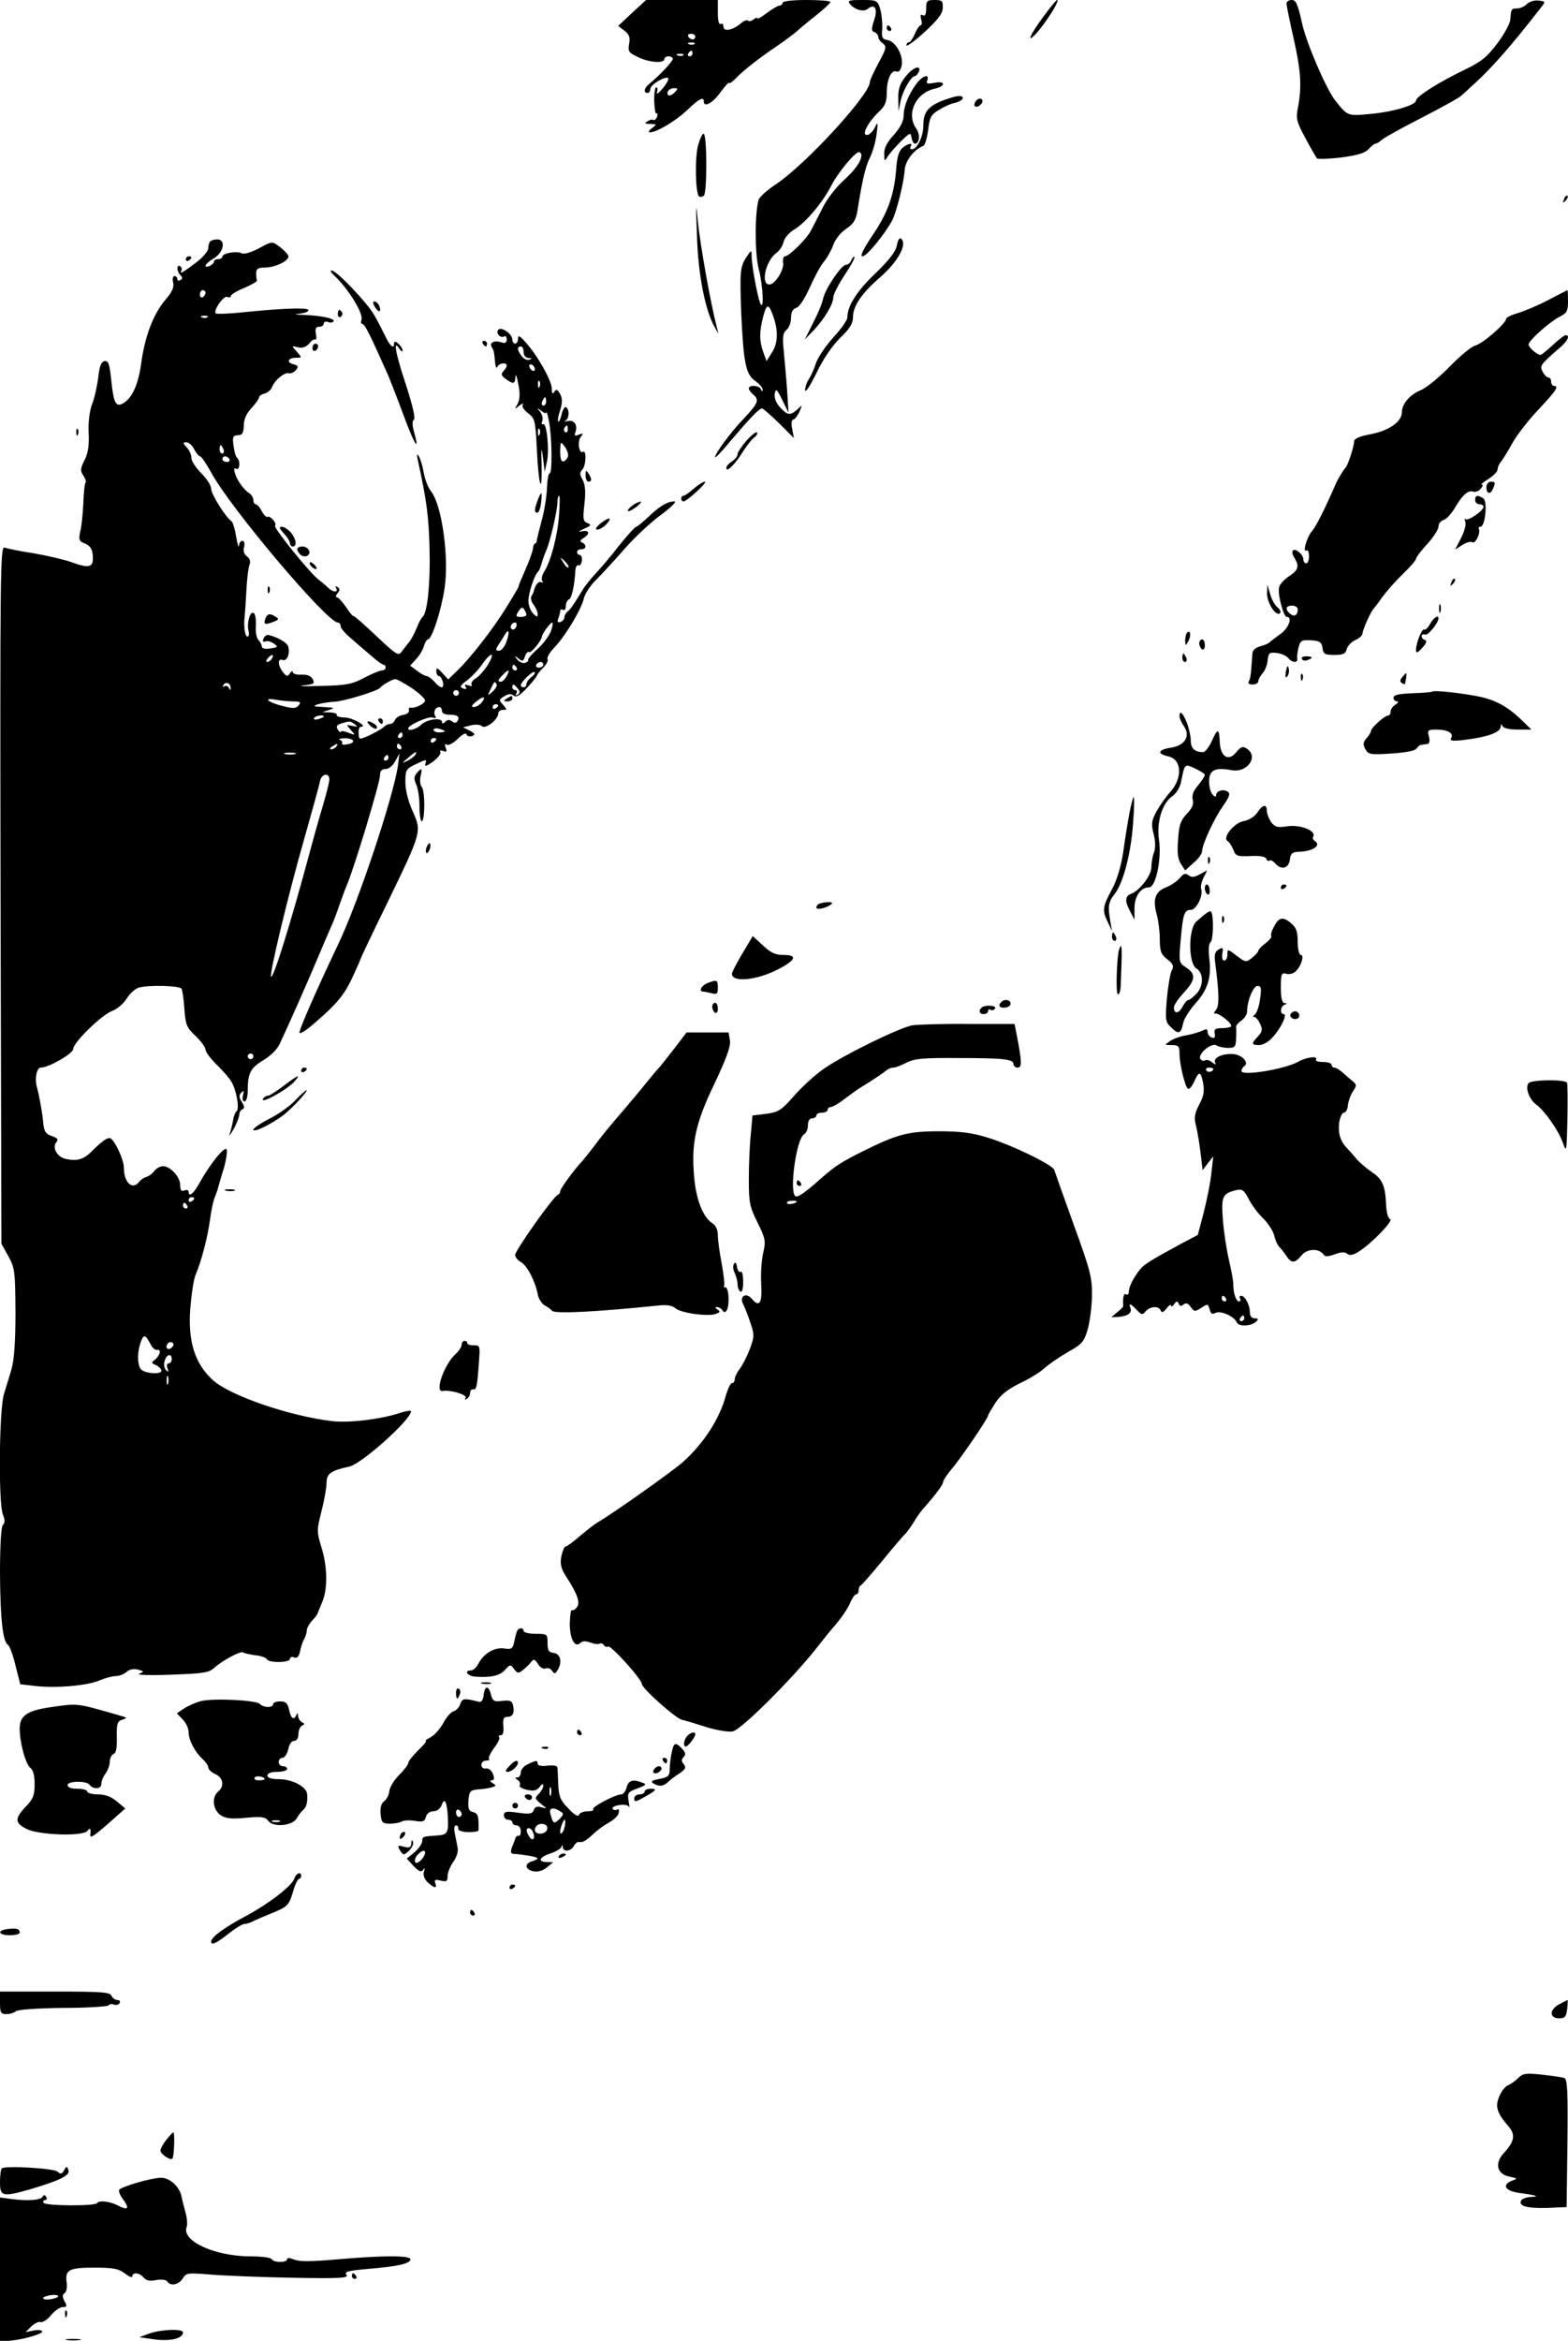 <?xml version="1.0" standalone="no"?>
<!DOCTYPE svg PUBLIC "-//W3C//DTD SVG 20010904//EN"
 "http://www.w3.org/TR/2001/REC-SVG-20010904/DTD/svg10.dtd">
<svg version="1.0" xmlns="http://www.w3.org/2000/svg"
 width="557pt" height="831pt" viewBox="0 0 557 831"
 preserveAspectRatio="xMidYMid meet">

<g transform="translate(0,831) scale(0.1,-0.1)"
fill="#000000" stroke="none">
<path d="M2245 8264 l-49 -46 22 -17 c17 -13 21 -23 17 -46 -5 -27 -2 -32 30
-47 39 -20 95 -24 95 -8 0 6 7 10 15 10 8 0 15 -4 15 -9 0 -9 -48 -60 -84 -89
-18 -14 -21 -32 -6 -32 6 0 10 6 10 14 0 16 57 49 64 38 2 -4 -7 -21 -21 -37
-14 -17 -23 -22 -19 -12 3 9 2 17 -3 17 -4 0 -8 -22 -7 -49 1 -27 4 -47 8 -44
4 2 5 -3 2 -11 -3 -9 -9 -14 -13 -12 -4 3 -13 1 -21 -5 -12 -7 -9 -9 10 -9 24
-1 24 -1 6 -15 -11 -8 -14 -15 -8 -15 25 0 95 42 135 81 41 39 57 47 57 29 0
-23 31 -7 59 32 17 23 31 38 31 34 0 -5 10 2 23 15 27 29 84 73 152 119 28 19
58 42 68 51 11 10 41 35 68 56 26 21 48 41 49 46 0 4 -38 7 -85 7 -50 0 -85
-4 -85 -10 0 -5 -5 -10 -11 -10 -6 0 -26 -12 -45 -26 -19 -15 -34 -23 -34 -19
0 4 -6 2 -13 -4 -8 -6 -17 -8 -20 -4 -4 3 -15 -1 -24 -9 -29 -25 -63 -32 -63
-13 0 9 -4 13 -10 10 -6 -4 -10 12 -10 39 l0 46 -127 0 -128 0 -50 -46z m225
-84 c0 -5 -4 -10 -9 -10 -6 0 -13 5 -16 10 -3 6 1 10 9 10 9 0 16 -4 16 -10z
m-3 -26 c-3 -3 -12 -4 -19 -1 -8 3 -5 6 6 6 11 1 17 -2 13 -5z m-7 -34 c0 -5
-5 -10 -11 -10 -5 0 -7 5 -4 10 3 6 8 10 11 10 2 0 4 -4 4 -10z m-33 -6 c-3
-3 -12 -4 -19 -1 -8 3 -5 6 6 6 11 1 17 -2 13 -5z m-31 -133 c-9 -8 -18 -12
-22 -9 -9 10 3 25 21 25 14 0 14 -2 1 -16z"/>
<path d="M3020 8295 c17 -20 49 -29 63 -16 25 20 36 -1 22 -41 -10 -31 -10
-38 1 -42 8 -3 14 -11 14 -17 0 -7 7 -17 16 -23 14 -11 13 -18 -15 -69 -17
-32 -31 -62 -31 -68 0 -45 -229 -294 -335 -364 -30 -20 -57 -44 -60 -54 -14
-45 -14 -191 0 -245 16 -61 20 -157 5 -121 -10 26 -30 134 -30 166 0 23 -1 23
-20 -6 -21 -33 -22 -52 -17 -195 8 -176 16 -218 48 -241 16 -11 29 -26 28 -32
0 -9 -2 -8 -6 1 -5 14 -43 17 -43 3 0 -5 7 -14 15 -21 23 -19 19 -31 -32 -85
-49 -51 -102 -124 -103 -138 0 -5 26 22 57 60 70 82 100 113 110 113 4 0 31
-24 60 -52 l53 -53 -6 33 c-4 18 -2 32 3 32 5 0 15 12 22 27 12 27 12 27 -6
10 -26 -23 -35 -22 -62 7 -14 15 -21 33 -19 48 4 20 7 18 27 -22 l22 -45 -5
80 c-3 44 -9 107 -12 140 -5 49 -3 63 10 74 9 7 16 27 16 43 0 20 6 31 18 35
11 2 30 32 48 71 16 36 38 78 50 92 12 14 27 41 34 60 7 21 27 45 46 58 25 16
34 31 39 59 18 113 29 161 45 193 10 20 21 58 24 85 5 36 4 44 -3 29 -10 -24
-29 -39 -37 -31 -9 8 16 50 47 79 23 21 29 36 29 68 0 48 16 84 35 76 8 -3 15
5 18 22 7 35 -22 86 -51 90 -18 3 -21 9 -18 40 1 20 -2 51 -7 69 -10 32 -12
33 -65 33 -47 0 -53 -2 -42 -15z m40 -537 c-1 -22 -24 -53 -67 -92 -23 -21
-55 -62 -70 -92 -15 -30 -34 -67 -42 -82 -15 -30 -78 -92 -93 -92 -5 0 -8 -11
-6 -24 3 -25 -29 -76 -49 -76 -32 0 -13 85 25 112 10 7 22 24 25 38 3 14 19
33 35 43 42 24 104 97 136 160 22 43 83 117 97 117 5 0 9 -6 9 -12z m-311
-577 c16 -49 14 -92 -8 -124 l-18 -29 -12 33 c-14 40 -14 69 0 125 13 49 20
48 38 -5z"/>
<path d="M3290 8279 c0 -20 -4 -28 -12 -23 -8 5 -9 0 -6 -14 4 -12 3 -22 -2
-22 -4 0 -13 -13 -20 -30 -7 -16 -16 -30 -21 -30 -5 0 -9 -5 -9 -11 0 -6 29
15 64 47 48 44 65 66 65 87 1 24 -3 27 -29 27 -27 0 -30 -3 -30 -31z"/>
<path d="M3705 8249 c-45 -61 -60 -95 -27 -61 34 36 89 122 77 122 -3 0 -25
-27 -50 -61z"/>
<path d="M4570 8298 c0 -7 11 -62 25 -123 26 -115 30 -171 16 -245 -8 -40 -6
-51 26 -110 19 -36 38 -68 41 -72 4 -4 43 -2 87 3 58 8 85 16 97 30 9 10 20
19 24 19 4 0 15 6 23 14 9 8 73 43 143 79 70 36 134 71 141 79 8 7 29 27 48
44 62 57 132 137 232 266 18 23 18 23 -8 26 -14 2 -32 -4 -41 -12 -8 -9 -24
-16 -35 -16 -20 0 -21 -1 -24 -40 -1 -14 -22 -52 -46 -84 -36 -48 -57 -65
-113 -92 -94 -45 -176 -97 -176 -111 0 -16 -83 -41 -167 -48 -75 -7 -76 -7
-119 47 -33 42 -104 206 -119 277 -15 66 -21 81 -36 81 -11 0 -19 -6 -19 -12z"/>
<path d="M3150 8210 c0 -5 5 -10 11 -10 5 0 7 5 4 10 -3 6 -8 10 -11 10 -2 0
-4 -4 -4 -10z"/>
<path d="M3216 8037 c-20 -25 -26 -45 -25 -78 l1 -44 7 35 c7 37 38 90 51 90
4 0 10 7 14 15 10 28 -23 15 -48 -18z"/>
<path d="M3255 8012 c-28 -38 -45 -80 -45 -113 0 -19 -12 -42 -35 -68 -24 -26
-35 -48 -34 -67 0 -27 1 -28 12 -10 7 11 28 35 47 54 33 32 35 33 38 13 2 -11
7 -21 12 -21 16 0 20 32 5 53 -37 52 -3 127 65 142 40 9 40 29 -1 21 -25 -5
-30 -3 -25 9 9 25 -18 16 -39 -13z"/>
<path d="M3357 7956 c-59 -21 -77 -43 -77 -90 0 -41 -22 -86 -41 -86 -6 0 -7
5 -4 10 9 14 -7 12 -28 -4 -13 -10 -20 -31 -23 -71 -7 -95 -29 -158 -83 -238
-35 -52 -47 -77 -37 -77 15 0 81 81 106 129 15 30 41 133 44 180 3 32 35 72
66 83 5 1 13 27 17 56 5 44 10 55 37 71 17 11 43 23 59 26 15 4 27 11 27 16 0
12 -18 11 -63 -5z"/>
<path d="M3465 7949 c-4 -6 -5 -13 -2 -16 7 -7 27 6 27 18 0 12 -17 12 -25 -2z"/>
<path d="M2480 7795 c-12 -43 -10 -169 3 -182 3 -3 11 -2 17 2 12 7 12 213 0
220 -4 3 -13 -16 -20 -40z"/>
<path d="M5556 7603 c-6 -14 -5 -15 5 -6 7 7 10 15 7 18 -3 3 -9 -2 -12 -12z"/>
<path d="M2476 7470 c4 -135 29 -261 62 -320 l14 -25 -6 25 c-22 84 -58 288
-66 365 -8 83 -9 79 -4 -45z"/>
<path d="M3186 7439 c-4 -22 -28 -53 -76 -99 -66 -63 -100 -116 -100 -157 0
-10 -23 -42 -50 -71 -27 -30 -54 -70 -61 -90 -6 -20 -18 -46 -25 -57 -8 -11
-14 -29 -14 -40 1 -11 18 16 40 60 23 49 56 97 84 125 34 32 46 52 46 73 0 41
30 85 99 145 60 53 94 113 73 134 -6 6 -12 -2 -16 -23z"/>
<path d="M747 7453 c-4 -3 -7 -14 -7 -24 0 -9 -17 -30 -37 -46 -49 -38 -68
-49 -59 -35 3 6 2 13 -4 17 -13 8 -13 -18 1 -32 8 -8 8 -13 0 -17 -6 -4 -11
-2 -11 3 0 6 -5 11 -10 11 -6 0 -8 -10 -5 -23 4 -16 -3 -33 -28 -62 -43 -51
-73 -130 -86 -229 -11 -77 -35 -126 -70 -141 -21 -8 -28 10 -36 87 -6 57 -10
68 -24 66 -11 -2 -18 -18 -22 -58 -4 -30 -13 -73 -22 -95 -9 -25 -14 -63 -12
-102 2 -45 -2 -72 -15 -97 -15 -30 -15 -38 -4 -54 7 -11 11 -22 8 -25 -3 -3
-7 -36 -8 -74 -2 -37 -6 -83 -11 -100 -6 -27 -4 -34 11 -40 25 -9 34 -23 34
-55 0 -33 -16 -36 -81 -12 -24 8 -83 22 -130 30 -48 7 -94 17 -103 20 -15 6
-16 -89 -14 -1232 l3 -1239 25 -45 c23 -42 24 -54 25 -200 0 -103 -5 -170 -14
-200 -7 -25 -20 -65 -27 -89 -17 -54 -20 -385 -4 -427 8 -19 8 -30 0 -38 -6
-6 -10 -72 -10 -171 1 -163 10 -242 28 -254 6 -3 18 -36 27 -73 l17 -67 52 -6
c74 -9 185 1 228 19 21 9 47 16 59 16 13 0 30 7 39 15 10 9 25 12 40 8 22 -6
23 -7 4 -15 -11 -4 38 -6 114 -3 115 4 135 7 154 25 26 24 94 61 101 54 2 -2
22 -7 43 -10 22 -2 40 -9 42 -14 5 -14 82 -13 82 1 0 6 7 9 15 5 10 -4 17 3
21 22 3 15 9 35 15 44 5 10 9 24 9 31 0 7 8 22 18 33 10 10 19 22 20 26 2 4 9
23 17 42 20 47 18 128 -4 196 -16 53 -16 58 1 125 10 39 18 84 18 101 0 33 16
44 82 58 43 10 218 166 218 196 0 4 -18 1 -40 -6 -65 -22 -179 -36 -239 -29
-149 17 -360 89 -423 144 -65 58 -91 137 -82 256 4 50 12 104 19 120 20 46 43
134 51 195 4 30 11 66 17 80 6 14 11 30 12 35 2 6 10 36 20 67 9 32 13 62 10
68 -7 12 -58 -51 -95 -117 -22 -41 -40 -55 -40 -33 0 5 -7 7 -15 4 -11 -5 -15
1 -15 20 0 28 -35 66 -61 66 -10 0 -24 -8 -31 -17 -7 -10 -20 -19 -28 -21 -8
-2 -20 -10 -26 -18 -24 -30 -54 -2 -54 51 0 30 -36 105 -51 105 -11 0 -30 -14
-66 -50 -26 -26 -51 -33 -90 -24 -29 6 -49 40 -33 59 8 10 5 15 -16 22 -21 7
-27 16 -30 43 -2 30 -14 99 -24 135 -7 29 1 65 15 65 28 0 115 50 115 66 0 23
102 122 138 135 17 6 41 26 52 44 11 18 30 35 43 39 36 10 145 7 152 -4 3 -6
8 -38 10 -72 4 -56 8 -66 40 -96 19 -18 35 -40 35 -48 0 -8 17 -31 38 -52 21
-20 46 -48 54 -62 18 -30 30 -98 18 -105 -4 -3 -10 -17 -12 -32 -3 -16 -8 -37
-12 -48 -4 -11 2 -4 13 15 11 19 20 43 21 52 0 9 5 18 11 20 8 3 8 10 -2 26
-10 16 -11 24 -2 33 9 9 11 7 6 -10 -3 -12 -1 -21 6 -21 6 0 11 17 11 38 0 62
10 81 55 108 24 14 50 39 58 57 37 79 96 212 136 307 17 41 38 89 45 105 8 17
22 53 31 80 10 28 21 59 26 70 27 62 119 367 119 393 0 15 6 22 20 22 11 0 26
12 34 28 l15 27 -5 -40 c-14 -106 -141 -489 -214 -640 -78 -164 -141 -308
-136 -312 3 -3 20 7 38 22 88 74 118 108 147 169 17 36 31 68 31 70 0 2 42 91
94 197 126 260 124 256 92 329 -16 35 -26 75 -26 104 0 43 2 47 39 64 33 16
38 17 33 4 -4 -11 -1 -13 9 -7 28 16 48 38 43 46 -3 5 2 6 11 3 11 -5 14 -2 8
12 -4 11 -3 15 5 10 6 -3 23 6 38 21 16 16 29 23 31 16 3 -7 11 -9 20 -6 12 5
11 9 -8 19 l-24 12 28 7 c16 4 33 3 39 -3 12 -12 58 24 58 45 0 7 7 13 17 13
15 0 15 1 0 18 -15 16 -15 19 4 30 15 9 24 10 33 3 10 -8 22 -1 48 27 19 20
35 40 36 45 1 4 11 16 22 27 12 12 18 25 15 30 -3 6 8 25 25 42 39 41 96 136
104 174 4 16 23 46 44 66 20 20 66 70 102 111 36 41 94 95 129 120 35 26 56
47 47 47 -25 0 -52 -16 -94 -56 -20 -19 -39 -34 -42 -34 -4 0 -31 -30 -61 -67
-29 -38 -67 -82 -84 -100 -16 -17 -38 -44 -47 -60 -33 -54 -43 -68 -53 -75 -5
-4 -10 -13 -10 -19 0 -7 -6 -14 -14 -17 -10 -3 -12 0 -8 12 4 10 7 22 7 27 0
6 5 7 10 4 6 -3 10 3 10 14 0 10 5 21 11 23 10 3 20 50 23 104 1 12 6 20 11
17 6 -2 11 6 12 17 1 11 -2 20 -8 20 -5 0 -9 5 -9 10 0 6 7 10 15 10 18 0 20
16 3 24 -9 3 -8 8 5 16 24 15 21 29 -5 24 -16 -4 -14 -1 7 9 25 11 27 14 12
20 -16 6 -17 15 -11 67 5 43 3 69 -6 86 -11 19 -11 27 -2 36 14 14 16 72 3 64
-14 -9 -21 37 -8 53 10 12 9 14 -7 8 -14 -6 -17 -4 -12 8 9 26 -4 46 -28 40
-11 -2 -15 -2 -8 1 14 7 16 40 3 48 -5 4 -12 -8 -16 -25 -4 -17 -9 -28 -12
-25 -3 2 0 20 7 40 8 27 8 40 0 57 -10 17 -14 19 -21 8 -6 -10 -9 -7 -9 12 0
28 -53 121 -94 165 -20 23 -26 25 -26 11 0 -9 -4 -17 -10 -17 -5 0 -10 6 -10
14 0 22 -42 49 -51 34 -8 -13 10 -30 23 -22 4 3 8 -2 8 -11 0 -12 -6 -15 -20
-10 -25 8 -43 -2 -33 -18 8 -12 8 -16 12 -57 2 -14 5 -19 8 -12 5 13 33 17 33
4 0 -4 -5 -13 -12 -20 -9 -9 -8 -15 8 -27 27 -20 34 -19 35 8 1 12 5 1 10 -26
7 -33 6 -54 -2 -70 -12 -21 -11 -21 6 -7 10 8 16 10 12 3 -4 -6 4 -19 19 -30
24 -18 26 -25 31 -128 6 -127 19 -172 17 -57 -2 64 -1 69 5 27 l6 -50 8 37 c9
43 -1 140 -14 132 -5 -3 -6 2 -3 11 4 8 0 23 -7 33 -13 15 -12 16 4 3 9 -7 18
-10 18 -5 1 5 5 -11 10 -36 10 -58 11 -180 2 -180 -5 0 -9 -24 -10 -53 -1 -28
-9 -79 -18 -112 -9 -33 -17 -66 -18 -72 0 -7 -3 -13 -7 -13 -3 0 -6 -8 -7 -18
-1 -10 -13 -44 -27 -75 -14 -32 -25 -58 -24 -60 0 -1 -18 -33 -42 -71 -46 -76
-131 -185 -178 -229 l-30 -29 -21 23 c-17 19 -21 20 -21 6 0 -9 4 -17 9 -17 5
0 11 -9 14 -20 3 -11 1 -20 -4 -20 -5 0 -17 9 -26 20 -10 11 -22 20 -28 20 -5
0 -21 9 -34 19 l-24 18 22 24 c12 13 24 34 27 46 4 13 10 23 14 23 14 0 47
101 59 180 17 110 -9 297 -48 346 -11 14 -22 44 -26 67 -4 23 -12 49 -17 57
-7 11 -8 7 -4 -12 32 -147 39 -201 42 -318 3 -123 -8 -227 -25 -240 -4 -3 -14
-21 -21 -40 -8 -19 -20 -42 -27 -50 -7 -8 -18 -23 -26 -33 -11 -17 -19 -12
-90 55 -43 41 -79 72 -81 71 -2 -2 -14 12 -27 32 -13 19 -28 35 -33 35 -5 0
-3 6 3 14 9 11 9 16 0 22 -8 4 -9 3 -5 -4 10 -17 -13 -15 -30 3 -8 8 -23 20
-32 27 -29 21 -162 185 -155 192 8 7 -17 37 -27 31 -4 -2 -13 7 -20 20 -7 14
-17 25 -22 25 -4 0 -8 7 -8 15 0 7 -6 18 -12 22 -21 13 -45 46 -53 72 -5 16
-4 21 4 17 12 -8 16 26 4 38 -4 3 -8 14 -10 24 -9 49 -8 56 12 57 16 0 20 7
21 34 0 22 9 43 27 62 15 16 27 33 27 38 0 5 9 11 20 14 11 3 23 13 27 24 9
24 45 53 60 48 6 -2 17 3 24 11 10 12 9 16 -9 21 -26 6 -19 23 10 23 21 0 21
0 2 22 -19 21 -19 21 4 15 16 -4 29 1 40 13 8 11 19 17 22 15 4 -3 5 7 2 20
-3 18 0 25 12 25 9 0 16 5 16 11 0 6 7 9 15 6 8 -4 17 -2 20 2 6 10 -41 20
-104 23 -37 1 -39 2 -13 5 18 2 30 8 27 13 -6 9 -101 5 -245 -10 -41 -4 -78
-5 -83 -3 -12 7 26 64 40 59 7 -3 13 -2 13 3 0 5 21 18 48 29 26 11 46 23 45
26 -2 3 -3 15 -3 26 0 16 7 20 30 20 39 0 91 26 84 43 -3 6 -17 21 -31 31 -26
20 -27 20 -74 -6 -27 -14 -53 -22 -61 -17 -16 9 -68 0 -68 -12 0 -5 -7 -9 -15
-9 -8 0 -15 -4 -15 -9 0 -5 -7 -11 -15 -15 -26 -10 -16 9 15 27 35 21 43 67
12 67 -10 0 -22 -3 -25 -7z m-17 -182 c0 -6 -4 -13 -10 -16 -5 -3 -10 1 -10 9
0 9 5 16 10 16 6 0 10 -4 10 -9z m7 -87 c-3 -3 -12 -4 -19 -1 -8 3 -5 6 6 6
11 1 17 -2 13 -5z m1123 -124 c0 -12 7 -20 18 -21 12 0 13 -2 3 -6 -8 -3 -20
2 -28 13 -16 21 -17 34 -3 34 6 0 10 -9 10 -20z m40 -61 c0 -6 -4 -7 -10 -4
-5 3 -10 11 -10 16 0 6 5 7 10 4 6 -3 10 -11 10 -16z m17 -61 c-3 -8 -6 -5 -6
6 -1 11 2 17 5 13 3 -3 4 -12 1 -19z m23 -53 c0 -8 -4 -15 -10 -15 -5 0 -7 7
-4 15 4 8 8 15 10 15 2 0 4 -7 4 -15z m77 -100 c0 -8 -4 -12 -9 -9 -5 3 -6 10
-3 15 9 13 12 11 12 -6z m-100 -17 c-3 -8 -6 -5 -6 6 -1 11 2 17 5 13 3 -3 4
-12 1 -19z m-1227 -53 c7 -14 17 -25 21 -25 4 0 22 -26 39 -57 67 -125 412
-533 450 -533 6 0 10 -6 10 -13 0 -7 17 -27 38 -44 20 -18 53 -46 72 -62 19
-17 38 -31 43 -31 4 0 7 -4 7 -10 0 -5 -6 -10 -13 -10 -8 0 -36 -12 -63 -26
-43 -23 -63 -27 -154 -29 -58 -2 -86 -1 -62 2 37 4 41 6 33 22 -7 12 -20 17
-41 16 -16 -1 -30 3 -30 9 0 6 -5 4 -10 -4 -9 -13 -12 -12 -25 4 -19 25 -19
50 -1 43 16 -6 28 26 19 50 -5 13 -39 32 -70 39 -6 1 -14 -5 -17 -13 -4 -10
-2 -13 7 -10 7 3 21 -1 30 -8 16 -11 15 -13 -13 -17 -18 -3 -30 0 -30 7 0 6
-5 16 -12 23 -7 7 -11 30 -9 51 1 21 -2 42 -8 45 -13 8 -25 -37 -18 -64 3 -11
1 -20 -4 -20 -9 0 -14 39 -10 70 1 8 4 49 6 90 2 41 7 84 11 94 5 13 2 23 -9
31 -10 7 -14 20 -10 33 3 13 1 22 -6 22 -6 0 -12 -8 -12 -17 -1 -10 -5 4 -10
31 -4 27 -12 52 -16 55 -22 15 -73 97 -73 116 0 12 -16 36 -35 55 -19 19 -35
43 -35 54 0 11 -7 28 -17 38 -14 15 -14 18 -1 18 8 0 21 -11 28 -25z m1328
-24 c-2 -8 -9 -16 -15 -19 -9 -2 -13 8 -13 35 1 36 1 37 16 18 8 -11 13 -26
12 -34z m-1224 24 c3 -8 1 -15 -4 -15 -6 0 -10 7 -10 15 0 8 2 15 4 15 2 0 6
-7 10 -15z m21 -35 c3 -5 -1 -10 -9 -10 -9 0 -16 5 -16 10 0 6 4 10 9 10 6 0
13 -4 16 -10z m1171 -197 c-5 -74 -29 -164 -52 -201 -8 -12 -12 -28 -8 -34 4
-6 3 -8 -3 -5 -9 6 -23 -11 -27 -33 -1 -3 -4 -10 -8 -16 -4 -6 -1 -20 7 -30 8
-10 15 -26 15 -34 0 -12 -3 -11 -16 2 -9 9 -17 29 -17 45 0 27 22 93 34 103 4
3 9 16 13 30 4 14 11 34 16 45 14 30 40 143 40 171 0 13 3 24 6 24 3 0 3 -30
0 -67z m33 -187 c-3 -3 -11 5 -18 17 -13 21 -12 21 5 5 10 -10 16 -20 13 -22z
m-149 -168 c0 -5 -9 -8 -20 -8 -18 0 -19 3 -8 20 9 14 14 16 20 7 4 -7 8 -15
8 -19z m-36 -43 c-4 -8 -10 -12 -15 -9 -11 6 -2 24 11 24 5 0 7 -7 4 -15z
m123 -16 c-7 -17 -28 -46 -49 -64 -20 -18 -34 -35 -32 -38 3 -2 -2 -7 -10 -10
-8 -3 -20 2 -28 11 -12 15 -11 16 4 4 14 -11 17 -10 23 8 3 11 10 18 15 15 7
-4 43 40 45 55 1 11 30 50 37 50 3 0 1 -14 -5 -31z m-158 -37 c-6 -18 -18 -32
-26 -32 -13 0 -14 3 -1 23 8 12 18 28 22 35 14 23 17 7 5 -26z m-834 -61 c-3
-6 -11 -11 -16 -11 -5 0 -4 6 3 14 14 16 24 13 13 -3z m767 -23 c-12 -18 -30
-39 -42 -46 -11 -7 -18 -17 -15 -22 4 -6 -1 -7 -11 -3 -12 4 -15 3 -10 -5 5
-8 2 -10 -9 -6 -13 5 -11 10 12 27 15 11 41 37 56 59 33 47 48 44 19 -4z m198
2 c0 -5 -7 -10 -16 -10 -8 0 -12 5 -9 10 3 6 10 10 16 10 5 0 9 -4 9 -10z
m-95 -10 c3 -5 1 -10 -4 -10 -6 0 -11 5 -11 10 0 6 2 10 4 10 3 0 8 -4 11 -10z
m-35 -30 c-6 -11 -15 -20 -20 -20 -14 0 -12 6 6 24 21 22 27 20 14 -4z m87 -4
c-9 -7 -17 -18 -17 -25 0 -6 -4 -11 -10 -11 -5 0 -10 3 -10 7 0 12 43 53 49
47 3 -3 -2 -11 -12 -18z m-425 -38 c26 -18 48 -38 48 -45 0 -11 -37 -29 -52
-25 -5 1 -7 -4 -5 -10 1 -7 -8 -14 -21 -16 -13 -2 -26 -10 -29 -18 -3 -8 -11
-14 -17 -14 -7 0 -17 -5 -23 -11 -6 -6 -29 -19 -50 -29 -38 -17 -38 -17 -39 7
-1 12 2 23 8 23 27 0 -28 32 -57 33 -18 0 -32 5 -29 9 3 4 -7 8 -23 9 l-28 1
25 8 c21 7 18 8 -20 10 -38 2 -41 3 -20 10 14 4 40 8 58 9 33 1 153 38 162 49
7 10 44 31 54 31 5 1 31 -14 58 -31z m-643 -1 c0 -9 -2 -8 -6 1 -2 6 -10 9
-15 6 -7 -4 -8 -2 -4 5 9 13 26 5 25 -12z m945 14 c3 -4 -3 -16 -14 -26 -19
-17 -19 -17 -7 9 14 29 14 29 21 17z m75 -15 c9 -11 9 -16 0 -22 -8 -4 -9 -3
-5 4 4 7 2 12 -3 12 -6 0 -11 5 -11 10 0 14 5 13 19 -4z m-209 -16 c0 -5 -4
-10 -10 -10 -5 0 -10 5 -10 10 0 6 5 10 10 10 6 0 10 -4 10 -10z m80 -35 c-7
-8 -19 -15 -27 -15 -10 0 -8 6 8 19 27 22 38 19 19 -4z m-668 5 c25 0 28 -3
19 -14 -9 -11 -20 -12 -54 -3 -53 12 -77 32 -28 23 18 -3 47 -6 63 -6z m728
-14 c0 -3 -4 -8 -10 -11 -5 -3 -10 -1 -10 4 0 6 5 11 10 11 6 0 10 -2 10 -4z
m-200 -20 c0 -8 11 -13 25 -13 30 0 40 -7 30 -23 -5 -7 -11 -8 -19 -1 -9 7
-16 7 -24 -1 -8 -8 -12 -8 -12 -1 0 17 -55 10 -74 -10 -15 -15 -46 -24 -46
-13 0 12 72 44 87 39 11 -4 14 -3 9 5 -8 14 0 32 15 32 5 0 9 -6 9 -14z m-420
-20 c0 -2 -9 -6 -20 -9 -11 -3 -18 -1 -14 4 5 9 34 13 34 5z m110 -27 c12 -9
10 -10 -8 -6 -23 5 -23 5 -6 -14 18 -20 17 -20 -9 -10 -15 6 -27 7 -27 3 0 -4
-5 0 -10 8 -7 11 -4 17 13 22 31 9 30 9 47 -3z m320 -25 c0 -2 -9 -4 -20 -4
-11 0 -20 4 -20 9 0 5 9 7 20 4 11 -3 20 -7 20 -9z m-150 -14 c0 -5 -5 -10
-11 -10 -5 0 -7 5 -4 10 3 6 8 10 11 10 2 0 4 -4 4 -10z m-176 -19 c3 -5 -5
-11 -19 -13 -13 -3 -22 -2 -20 3 3 4 -1 10 -7 12 -7 3 -1 6 14 6 15 1 29 -3
32 -8z m296 5 c0 -3 -4 -8 -10 -11 -5 -3 -10 -1 -10 4 0 6 5 11 10 11 6 0 10
-2 10 -4z m-355 -26 c-3 -5 -12 -10 -18 -10 -7 0 -6 4 3 10 19 12 23 12 15 0z
m230 0 c3 -5 1 -10 -4 -10 -6 0 -11 5 -11 10 0 6 2 10 4 10 3 0 8 -4 11 -10z
m-377 -27 c-10 -2 -26 -2 -35 0 -10 3 -2 5 17 5 19 0 27 -2 18 -5z m427 -3
c-3 -5 -16 -15 -28 -21 -21 -10 -21 -9 2 10 25 23 36 27 26 11z m-95 -10 c0
-5 -5 -10 -11 -10 -5 0 -7 5 -4 10 3 6 8 10 11 10 2 0 4 -4 4 -10z m-210 -77
c0 -10 -12 -56 -26 -103 -14 -47 -34 -119 -45 -160 -66 -246 -128 -445 -136
-437 -7 8 61 292 120 497 27 96 52 185 54 198 6 26 33 30 33 5z m-270 -983 c0
-5 -4 -10 -10 -10 -5 0 -10 5 -10 10 0 6 5 10 10 10 6 0 10 -4 10 -10z m-210
-504 c0 -3 -4 -8 -10 -11 -5 -3 -10 -1 -10 4 0 6 5 11 10 11 6 0 10 -2 10 -4z
m-25 -26 c3 -5 1 -10 -4 -10 -6 0 -11 5 -11 10 0 6 2 10 4 10 3 0 8 -4 11 -10z
m-130 -492 c6 -13 17 -22 23 -20 16 3 11 -20 -8 -35 -13 -10 -13 -12 2 -18 9
-4 19 -12 21 -19 7 -17 -62 -13 -74 5 -12 19 -11 62 1 95 11 29 16 27 35 -8z
m76 -11 c-13 -13 -26 -3 -16 12 3 6 11 8 17 5 6 -4 6 -10 -1 -17z m-1 -42 c0
-8 -5 -15 -11 -15 -6 0 -8 -7 -4 -17 5 -14 3 -15 -5 -7 -7 7 -9 21 -5 33 7 24
25 28 25 6z m-13 -87 c-3 -7 -5 -2 -5 12 0 14 2 19 5 13 2 -7 2 -19 0 -25z"/>
<path d="M951 6214 c0 -11 3 -14 6 -6 3 7 2 16 -1 19 -3 4 -6 -2 -5 -13z"/>
<path d="M943 6115 c-8 -22 -2 -24 27 -13 20 7 22 11 10 18 -21 14 -30 12 -37
-5z"/>
<path d="M1345 5750 c3 -5 8 -10 11 -10 2 0 4 5 4 10 0 6 -5 10 -11 10 -5 0
-7 -4 -4 -10z"/>
<path d="M1315 5734 c9 -9 19 -13 23 -10 3 4 0 11 -8 16 -24 15 -33 11 -15 -6z"/>
<path d="M660 7389 c0 -5 5 -7 10 -4 6 3 10 8 10 11 0 2 -4 4 -10 4 -5 0 -10
-5 -10 -11z"/>
<path d="M3024 7386 c-3 -9 -12 -16 -19 -16 -16 0 -74 -86 -81 -120 -2 -14
-18 -52 -35 -85 l-30 -60 30 31 c39 41 71 94 71 118 0 10 18 46 40 79 22 33
38 62 35 65 -2 3 -7 -3 -11 -12z"/>
<path d="M1186 7333 c50 -46 106 -136 98 -158 -3 -8 -2 -15 3 -15 9 0 27 -37
93 -185 9 -22 34 -86 55 -143 37 -100 57 -132 36 -56 -7 25 -7 40 -1 44 7 4
-5 54 -30 130 -37 112 -44 159 -20 120 6 -8 10 -10 10 -4 0 6 -7 17 -15 24
-10 9 -15 9 -15 1 0 -22 -15 -10 -32 27 -10 20 -27 54 -39 74 -24 43 -134 158
-151 158 -6 0 -2 -8 8 -17z"/>
<path d="M5500 7245 c-36 -19 -84 -39 -107 -46 -24 -7 -43 -16 -43 -21 0 -16
-83 -88 -110 -95 -13 -3 -54 -37 -91 -75 -36 -37 -82 -75 -102 -83 -39 -16
-67 -49 -67 -78 0 -33 -44 -65 -109 -78 -43 -8 -61 -16 -61 -27 0 -17 -22 -84
-30 -92 -8 -8 -29 -43 -36 -60 -35 -81 -69 -149 -83 -165 -19 -21 -35 -79 -20
-69 5 3 9 -6 9 -20 0 -14 -4 -26 -10 -26 -5 0 -10 6 -10 14 0 17 -28 41 -37
32 -4 -4 -2 -16 5 -26 18 -30 15 -43 -18 -65 -17 -11 -33 -28 -36 -39 -7 -21
15 -106 27 -106 22 0 6 -41 -23 -61 -18 -13 -35 -26 -38 -29 -3 -4 -17 -10
-32 -14 -17 -4 -28 -14 -29 -24 -5 -76 -7 -91 -13 -101 -4 -7 1 -11 13 -11 12
0 21 5 21 12 0 6 7 19 16 29 8 9 16 30 17 45 3 26 6 29 32 26 17 -2 35 -10 41
-18 14 -17 36 -19 32 -1 -1 6 1 24 5 39 6 24 11 27 45 25 31 -2 37 -7 40 -28
3 -21 8 -24 42 -24 31 0 40 4 44 21 3 11 17 26 31 32 14 6 25 17 25 23 0 13
31 81 40 89 3 3 17 21 30 40 14 19 46 56 72 81 27 26 48 50 48 55 0 5 18 29
40 53 22 24 40 52 40 62 0 10 8 20 18 23 10 3 26 21 37 38 28 49 50 69 67 63
8 -3 21 1 28 10 7 8 9 15 4 15 -5 0 6 9 24 20 17 11 32 26 32 34 0 8 6 21 13
28 6 8 24 37 39 64 15 28 57 82 93 120 64 68 74 84 55 84 -5 0 -10 7 -10 15 0
8 -4 15 -10 15 -5 0 -14 9 -20 20 -11 21 -9 25 58 83 31 26 41 47 23 47 -4 0
-25 -16 -45 -35 -21 -19 -40 -35 -44 -35 -13 1 -42 27 -42 37 0 14 72 78 109
98 27 13 31 21 31 55 0 22 -1 40 -2 40 -2 -1 -32 -16 -68 -35z m-890 -1098 c0
-21 -12 -28 -27 -16 -19 16 -16 29 7 29 11 0 20 -6 20 -13z"/>
<path d="M1332 7220 c14 -22 24 -19 15 5 -4 8 -11 15 -17 15 -6 0 -6 -7 2 -20z"/>
<path d="M1200 7194 c0 -8 5 -12 10 -9 6 4 8 11 5 16 -9 14 -15 11 -15 -7z"/>
<path d="M1715 7090 c3 -5 8 -10 11 -10 2 0 4 5 4 10 0 6 -5 10 -11 10 -5 0
-7 -4 -4 -10z"/>
<path d="M1110 7074 c0 -8 5 -12 10 -9 6 3 10 10 10 16 0 5 -4 9 -10 9 -5 0
-10 -7 -10 -16z"/>
<path d="M271 6774 c0 -11 3 -14 6 -6 3 7 2 16 -1 19 -3 4 -6 -2 -5 -13z"/>
<path d="M2651 6745 c-17 -20 -31 -41 -31 -48 0 -7 -9 -18 -20 -25 -11 -7 -20
-17 -20 -23 0 -18 30 11 58 56 14 22 32 45 41 52 9 6 13 14 10 18 -4 3 -20
-10 -38 -30z"/>
<path d="M2080 6623 c0 -13 5 -23 10 -23 13 0 13 11 0 30 -8 12 -10 11 -10 -7z"/>
<path d="M2464 6575 c-16 -14 -32 -25 -36 -25 -5 0 -8 -4 -8 -10 0 -5 3 -10 8
-10 12 0 88 70 76 70 -6 0 -24 -11 -40 -25z"/>
<path d="M5280 6580 c0 -24 15 -27 24 -4 9 22 8 24 -9 24 -8 0 -15 -9 -15 -20z"/>
<path d="M1910 6534 c-12 -32 -13 -44 -1 -44 5 0 11 16 13 35 5 42 1 44 -12 9z"/>
<path d="M5240 6535 c0 -8 7 -15 15 -15 8 0 15 -4 15 -9 0 -14 -56 -52 -64
-44 -4 4 -4 0 -1 -9 4 -9 -3 -35 -15 -58 l-21 -41 25 16 c14 9 30 14 36 10 11
-7 31 34 23 48 -2 4 0 7 6 7 17 0 26 91 10 101 -20 13 -29 11 -29 -6z"/>
<path d="M2246 6515 c-11 -8 -18 -17 -15 -19 2 -3 15 4 29 14 14 11 21 20 15
19 -5 0 -19 -6 -29 -14z"/>
<path d="M2131 6450 c-15 -13 -18 -20 -9 -20 8 0 23 9 33 20 23 26 7 25 -24 0z"/>
<path d="M1008 6417 c12 -13 22 -29 22 -35 0 -7 5 -12 10 -12 16 0 12 28 -7
50 -10 11 -24 20 -32 20 -11 0 -9 -6 7 -23z"/>
<path d="M1057 6364 c-3 -4 1 -13 9 -22 17 -16 42 -2 30 17 -8 12 -29 15 -39
5z"/>
<path d="M1100 6311 c0 -10 19 -25 25 -20 1 2 -3 10 -11 17 -8 7 -14 8 -14 3z"/>
<path d="M5156 6243 c-6 -14 -5 -15 5 -6 7 7 10 15 7 18 -3 3 -9 -2 -12 -12z"/>
<path d="M4501 6204 c-1 -34 32 -84 46 -71 4 5 0 14 -9 21 -9 7 -21 28 -26 47
l-10 34 -1 -31z"/>
<path d="M5112 6150 c0 -14 2 -19 5 -12 2 6 2 18 0 25 -3 6 -5 1 -5 -13z"/>
<path d="M5080 6095 c-7 -13 -16 -22 -21 -20 -8 5 -29 -48 -29 -73 0 -12 6
-10 22 8 15 16 18 25 10 28 -7 2 -12 8 -12 14 0 5 6 8 13 5 10 -3 47 42 47 58
0 14 -18 2 -30 -20z"/>
<path d="M4217 6064 c-4 -4 -7 -17 -7 -28 1 -19 1 -20 11 -3 11 19 8 43 -4 31z"/>
<path d="M4260 6026 c0 -8 5 -18 10 -21 6 -3 10 3 10 14 0 12 -4 21 -10 21 -5
0 -10 -6 -10 -14z"/>
<path d="M4200 5975 c0 -8 4 -15 10 -15 5 0 7 7 4 15 -4 8 -8 15 -10 15 -2 0
-4 -7 -4 -15z"/>
<path d="M4625 5970 c3 -5 12 -7 20 -3 21 7 19 13 -6 13 -11 0 -18 -4 -14 -10z"/>
<path d="M4568 5927 c-3 -19 -2 -25 4 -19 6 6 8 18 6 28 -3 14 -5 12 -10 -9z"/>
<path d="M4621 5904 c0 -11 3 -14 6 -6 3 7 2 16 -1 19 -3 4 -6 -2 -5 -13z"/>
<path d="M4981 5906 c-8 -10 -9 -16 -1 -21 5 -3 10 -5 11 -3 4 18 7 38 4 38
-1 0 -8 -6 -14 -14z"/>
<path d="M5088 5855 c-2 -2 -34 -5 -71 -6 -48 -2 -67 -6 -67 -16 0 -7 6 -13
13 -13 6 0 4 -5 -5 -11 -10 -5 -18 -17 -18 -24 0 -8 -4 -15 -9 -15 -12 0 -61
-44 -61 -55 0 -5 -7 -16 -16 -26 -12 -14 -13 -22 -4 -38 10 -19 17 -21 92 -16
50 3 85 10 89 17 5 7 13 14 19 14 5 1 15 2 21 3 7 1 9 11 5 26 -6 23 -4 25 26
25 41 0 63 -13 53 -30 -6 -10 5 -12 51 -6 76 9 124 26 125 46 0 10 2 11 6 3 3
-8 24 -13 54 -13 l49 0 -39 38 c-49 46 -92 69 -156 81 -63 12 -152 21 -157 16z"/>
<path d="M1800 5830 c-13 -8 -12 -10 3 -10 9 0 17 5 17 10 0 12 -1 12 -20 0z"/>
<path d="M4190 5767 c0 -7 7 -22 15 -34 25 -35 5 -69 -44 -77 -48 -7 -53 -22
-11 -31 49 -11 52 -78 5 -129 -13 -14 -33 -43 -46 -65 -19 -35 -20 -45 -11
-82 7 -26 7 -50 1 -66 -5 -13 -9 -37 -9 -52 0 -29 -42 -83 -72 -94 -22 -8 -23
-26 -3 -63 l15 -29 0 41 c0 42 22 74 52 74 24 0 45 102 35 169 -9 64 12 131
48 155 13 9 26 30 30 48 14 69 12 67 50 50 19 -9 35 -19 35 -23 0 -4 -11 -21
-24 -37 -17 -19 -23 -36 -19 -51 4 -16 -2 -30 -21 -50 -22 -23 -28 -40 -31
-91 -4 -46 -1 -70 10 -87 l15 -23 30 27 c17 14 30 33 30 40 0 24 42 116 74
161 24 34 27 45 17 52 -17 10 -41 2 -41 -13 0 -7 -4 -7 -12 2 -7 6 -13 28 -13
47 0 40 21 51 79 40 57 -11 99 49 54 77 -13 9 -21 6 -37 -14 -27 -33 -55 -16
-58 35 -2 51 -7 53 -28 6 -10 -22 -24 -40 -31 -40 -30 0 -44 13 -44 41 0 16
-7 45 -14 64 -15 36 -26 45 -26 22z"/>
<path d="M1480 5565 c-10 -12 -10 -21 -1 -41 6 -14 11 -46 11 -72 0 -71 15
-79 17 -9 1 34 -3 67 -9 74 -6 7 -7 24 -4 38 7 29 4 31 -14 10z"/>
<path d="M4012 5423 c-6 -32 -16 -94 -22 -138 -8 -52 -22 -99 -41 -134 -33
-61 -34 -74 -13 -116 l14 -30 -6 35 c-9 53 -7 68 16 97 30 38 58 145 65 251 4
50 5 92 2 92 -2 0 -9 -26 -15 -57z"/>
<path d="M4466 5425 c-9 -14 -30 -27 -49 -30 -34 -7 -76 -59 -56 -71 6 -3 14
-17 20 -30 8 -23 14 -25 61 -23 33 2 53 -2 56 -9 2 -7 7 -10 12 -7 4 3 13 -2
20 -10 21 -25 48 -18 52 13 2 21 8 27 28 28 54 1 86 23 60 39 -6 4 -8 10 -5
15 12 20 -44 43 -90 37 -38 -6 -46 -3 -60 15 -8 13 -15 30 -15 40 0 25 -15 22
-34 -7z"/>
<path d="M1516 5304 c-4 -9 -4 -19 -1 -22 2 -3 7 3 11 12 4 9 4 19 1 22 -2 3
-7 -3 -11 -12z"/>
<path d="M4291 5254 c0 -11 3 -14 6 -6 3 7 2 16 -1 19 -3 4 -6 -2 -5 -13z"/>
<path d="M4260 5205 c-19 -10 -28 -10 -38 -2 -11 8 -18 6 -30 -9 -10 -12 -32
-27 -50 -34 -38 -15 -48 -42 -33 -96 6 -22 11 -61 11 -89 0 -41 4 -53 26 -70
22 -17 25 -25 16 -41 -5 -10 -13 -56 -17 -100 -6 -76 -5 -83 16 -102 26 -25
34 -22 42 16 3 15 22 45 41 67 46 50 60 94 52 161 -4 32 -2 55 4 59 10 6 12
91 3 107 -4 8 -15 0 -54 -34 -28 -27 -28 -148 1 -166 26 -16 26 -62 0 -90 -12
-12 -24 -22 -29 -22 -4 0 -14 -11 -21 -25 -13 -24 -30 -25 -30 -1 0 8 16 31
35 52 42 45 44 66 9 89 -26 17 -27 19 -20 96 8 94 13 109 36 109 20 0 45 51
37 74 -3 7 1 25 8 40 8 14 13 26 12 26 -1 -1 -13 -7 -27 -15z"/>
<path d="M4280 5156 c0 -8 4 -17 9 -21 6 -3 9 4 8 15 -1 23 -17 28 -17 6z"/>
<path d="M4550 5159 c0 -5 5 -7 10 -4 6 3 10 8 10 11 0 2 -4 4 -10 4 -5 0 -10
-5 -10 -11z"/>
<path d="M2911 5102 c-6 -2 -11 -8 -11 -14 0 -10 39 -1 54 13 9 8 -20 9 -43 1z"/>
<path d="M4341 5044 c0 -11 3 -14 6 -6 3 7 2 16 -1 19 -3 4 -6 -2 -5 -13z"/>
<path d="M4526 5021 c-9 -16 -13 -31 -10 -34 3 -2 -6 -14 -20 -25 -15 -11 -26
-23 -26 -27 0 -4 -10 -15 -22 -25 -22 -17 -23 -17 -55 7 -32 25 -33 25 -33 4
0 -11 -5 -21 -11 -21 -7 0 -9 10 -7 25 4 20 2 23 -12 15 -13 -7 -17 -18 -14
-42 15 -113 16 -159 3 -174 -7 -8 -8 -14 -3 -12 13 4 65 -38 57 -46 -3 -3 -19
-6 -34 -6 -22 0 -27 -4 -24 -19 3 -14 -1 -18 -11 -14 -8 3 -14 12 -14 19 0 11
-5 12 -17 6 -10 -5 -36 -13 -57 -17 -22 -3 -49 -13 -60 -21 -20 -14 -20 -14 7
-14 23 0 27 -4 27 -31 0 -37 20 -118 30 -124 5 -3 14 8 22 25 17 39 24 38 32
-6 5 -26 2 -46 -14 -75 -17 -33 -19 -47 -11 -77 5 -20 12 -64 16 -96 l7 -60
19 25 19 24 -7 -60 c-3 -33 -16 -96 -27 -139 l-21 -80 -57 -30 c-109 -59 -133
-74 -148 -92 -23 -29 -40 -62 -40 -79 0 -9 -4 -13 -10 -10 -8 5 -12 -10 -10
-41 1 -3 -9 -13 -21 -22 l-21 -18 24 1 c33 2 50 14 44 31 -8 20 0 17 22 -6 17
-18 20 -19 32 -5 15 18 47 20 53 3 3 -9 10 -7 21 7 8 11 16 16 16 10 0 -5 5
-3 11 5 8 12 12 12 16 2 3 -9 9 -10 17 -3 9 7 16 5 26 -9 12 -17 15 -17 37 -3
23 15 24 15 30 -5 4 -16 9 -19 20 -13 18 10 68 -12 76 -33 7 -17 53 -14 70 3
8 8 7 11 -6 11 -11 0 -17 8 -17 21 0 26 -17 59 -31 59 -6 0 -7 -4 -4 -10 3 -5
2 -10 -4 -10 -10 0 -20 30 -20 60 1 8 -6 47 -15 85 -9 39 -19 104 -22 146 -6
81 -2 92 47 104 22 5 28 1 45 -32 10 -20 33 -51 51 -68 17 -17 35 -44 39 -60
4 -17 12 -35 18 -41 6 -6 18 -21 26 -33 18 -27 30 -26 54 3 19 24 63 25 78 2
5 -8 16 -7 39 1 23 9 36 9 45 2 9 -7 21 -5 41 8 46 29 125 111 111 115 -7 3
-13 24 -14 49 -3 71 -13 93 -52 119 -20 14 -45 35 -55 48 -10 12 -24 28 -31
35 -24 24 -33 52 -29 90 3 20 10 37 17 37 6 0 13 11 14 25 1 14 9 36 17 49 15
22 15 25 0 38 -9 7 -25 21 -36 31 -10 9 -23 17 -29 17 -5 0 -10 5 -10 10 0 6
-14 10 -31 10 -16 0 -28 4 -24 9 8 14 -36 8 -65 -9 -48 -26 -200 -51 -200 -32
0 6 5 14 10 17 19 12 -8 41 -39 43 -39 3 -74 -14 -64 -31 4 -8 1 -7 -10 1 -9
8 -21 11 -26 8 -5 -4 -13 -1 -17 5 -10 17 40 59 57 48 8 -5 26 -9 42 -9 24 0
27 4 28 33 1 17 1 36 0 41 -1 5 7 15 19 23 11 8 20 22 20 31 0 39 22 92 37 92
13 0 15 -8 9 -47 -3 -26 -12 -50 -19 -55 -6 -4 -7 -8 -2 -8 6 0 15 -11 21 -24
10 -21 8 -28 -7 -45 -25 -26 -24 -31 4 -31 13 0 35 12 48 28 30 32 53 82 39
82 -14 0 -12 27 3 33 10 4 10 6 0 6 -9 1 -13 19 -13 55 0 49 2 54 20 49 10 -3
26 1 33 9 20 19 31 58 18 58 -6 0 -11 20 -11 46 0 35 -5 51 -22 65 -29 26 -45
24 -62 -10z m-216 -505 c0 -11 -19 -15 -25 -6 -3 5 1 10 9 10 9 0 16 -2 16 -4z
m45 -816 c3 -5 1 -10 -4 -10 -6 0 -11 5 -11 10 0 6 2 10 4 10 3 0 8 -4 11 -10z
m65 -70 c0 -5 -5 -10 -11 -10 -5 0 -7 5 -4 10 3 6 8 10 11 10 2 0 4 -4 4 -10z"/>
<path d="M3950 4985 c0 -8 4 -15 10 -15 5 0 7 7 4 15 -4 8 -8 15 -10 15 -2 0
-4 -7 -4 -15z"/>
<path d="M2637 4925 c-20 -34 -37 -66 -37 -72 0 -32 89 -23 164 16 64 33 70
51 19 51 -29 0 -46 8 -73 34 l-36 33 -37 -62z"/>
<path d="M3975 4938 c-8 -28 -12 -158 -4 -158 5 0 9 12 10 28 6 143 5 163 -6
130z"/>
<path d="M2513 4820 c-22 -9 -32 -30 -15 -30 4 0 17 -3 30 -6 19 -5 22 -2 22
20 0 28 -3 29 -37 16z"/>
<path d="M3557 4753 c-13 -12 -7 -22 13 -20 11 1 20 7 20 14 0 14 -22 18 -33
6z"/>
<path d="M2530 4736 c0 -8 5 -18 10 -21 6 -3 10 3 10 14 0 12 -4 21 -10 21 -5
0 -10 -6 -10 -14z"/>
<path d="M3487 4733 c-12 -11 -8 -23 8 -23 8 0 15 5 15 11 0 5 4 8 9 4 5 -3
12 -1 16 5 7 11 -37 14 -48 3z"/>
<path d="M4585 4711 c-7 -12 12 -24 25 -16 11 7 4 25 -10 25 -5 0 -11 -4 -15
-9z"/>
<path d="M3240 4670 c-47 -9 -241 -104 -312 -153 -31 -21 -79 -65 -107 -97
-45 -51 -55 -58 -99 -64 l-49 -6 -6 -68 c-4 -37 -7 -108 -7 -158 0 -83 3 -98
31 -154 28 -57 30 -66 20 -108 -6 -26 -9 -75 -7 -110 4 -68 -6 -85 -33 -53
-21 25 -46 9 -31 -19 5 -10 17 -39 25 -64 15 -44 15 -51 -1 -94 -10 -26 -26
-58 -36 -71 -10 -13 -18 -30 -18 -37 0 -8 -4 -14 -10 -14 -5 0 -14 -19 -21
-42 -22 -84 -79 -172 -154 -239 -42 -36 -239 -176 -303 -214 -9 -5 -37 -27
-61 -47 -24 -21 -47 -38 -52 -38 -4 0 -11 -16 -15 -35 -5 -28 -1 -44 18 -73
40 -62 50 -92 37 -108 -6 -8 -14 -12 -18 -10 -3 2 -6 -19 -7 -47 0 -55 18 -89
38 -69 7 7 19 7 35 1 14 -5 28 -7 33 -4 5 3 11 1 15 -5 4 -6 10 -8 15 -5 9 6
120 -116 120 -133 0 -15 117 -120 142 -127 13 -3 53 -15 90 -27 38 -11 78 -18
92 -14 32 8 219 195 301 301 17 22 46 58 66 81 19 22 41 55 48 72 8 18 17 32
22 32 5 0 9 6 9 14 0 8 3 16 8 18 4 2 38 41 77 88 38 47 75 90 81 95 6 6 19
24 29 40 10 17 24 37 31 45 46 52 74 89 74 98 0 6 13 26 28 44 31 35 132 183
132 193 0 3 12 23 26 45 19 29 45 49 88 70 34 16 73 40 87 54 15 13 51 38 82
56 49 27 58 37 70 78 8 26 15 80 16 120 1 66 -5 90 -65 255 -36 100 -67 187
-69 194 -6 18 -150 88 -235 114 -57 18 -99 23 -175 23 -111 0 -150 -11 -276
-74 -68 -34 -91 -49 -133 -85 -66 -59 -90 -75 -99 -72 -25 8 1 203 29 220 8 4
14 19 14 32 0 16 6 25 15 25 8 0 15 5 15 10 0 6 9 10 20 10 11 0 20 5 20 10 0
6 5 10 11 10 6 0 28 12 48 28 20 15 45 33 56 40 60 37 81 52 92 61 7 6 18 11
26 11 8 0 29 8 48 18 28 14 60 17 179 16 166 0 200 -4 200 -21 0 -7 7 -13 15
-13 16 0 15 22 -4 120 l-7 35 -164 0 c-91 1 -181 -2 -200 -5z m-410 -625 c0
-7 -30 -13 -34 -7 -3 4 4 9 15 9 10 1 19 0 19 -2z"/>
<path d="M2401 4595 c-21 -27 -47 -60 -57 -72 -11 -11 -35 -41 -54 -64 -19
-24 -53 -64 -75 -90 -52 -60 -74 -87 -107 -131 -15 -20 -33 -42 -40 -50 -30
-32 -78 -98 -78 -107 0 -5 -4 -11 -9 -13 -15 -5 -151 -197 -151 -213 0 -8 9
-19 20 -25 22 -12 51 -67 60 -114 3 -16 14 -34 25 -40 11 -6 23 -15 26 -19 8
-12 159 -4 373 18 34 4 54 1 65 -9 19 -17 111 -30 142 -21 17 6 19 9 8 16 -9
6 -10 9 -2 9 6 0 15 -5 18 -10 12 -20 24 1 23 40 0 22 -5 40 -11 40 -6 0 -8 2
-5 5 3 3 -1 38 -8 78 -8 40 -14 86 -14 102 0 19 -7 35 -20 43 -32 20 -57 82
-64 162 -11 121 4 192 72 333 42 89 58 132 55 153 l-5 29 -74 0 -75 0 -38 -50z"/>
<path d="M1070 4509 c0 -5 5 -7 10 -4 6 3 10 8 10 11 0 2 -4 4 -10 4 -5 0 -10
-5 -10 -11z"/>
<path d="M1007 4455 c-25 -19 -50 -35 -56 -35 -5 0 -13 -4 -16 -10 -15 -24 90
34 114 64 21 25 8 19 -42 -19z"/>
<path d="M5430 4465 c-13 -16 2 -58 27 -76 31 -23 79 -92 94 -134 14 -39 14
-36 17 84 1 68 1 126 -2 128 -11 12 -126 10 -136 -2z"/>
<path d="M1049 4404 c-18 -20 -60 -49 -91 -65 -32 -16 -58 -34 -58 -39 0 -15
90 33 125 67 36 33 70 73 64 73 -3 0 -21 -16 -40 -36z"/>
<path d="M2830 4110 c0 -5 5 -10 11 -10 5 0 7 5 4 10 -3 6 -8 10 -11 10 -2 0
-4 -4 -4 -10z"/>
<path d="M803 4083 c9 -2 23 -2 30 0 6 3 -1 5 -18 5 -16 0 -22 -2 -12 -5z"/>
<path d="M2607 3823 c-4 -7 -3 -21 3 -32 5 -11 10 -29 10 -40 0 -11 5 -23 10
-26 6 -4 10 10 10 35 0 23 -4 39 -9 35 -5 -3 -11 5 -13 17 -2 16 -6 19 -11 11z"/>
<path d="M1640 3537 c0 -8 -9 -22 -21 -33 -41 -37 -77 -138 -46 -132 26 5 87
-13 81 -24 -4 -7 -3 -8 4 -4 7 4 12 14 12 22 0 8 5 13 12 12 11 -3 14 13 21
122 2 31 -1 35 -20 34 -13 0 -23 3 -23 8 0 4 -4 8 -10 8 -5 0 -10 -6 -10 -13z"/>
<path d="M1836 2518 c-3 -7 -7 -25 -10 -39 -5 -22 -10 -25 -35 -21 -34 5 -72
-17 -91 -53 -7 -14 -19 -25 -27 -25 -26 0 -13 -20 15 -22 56 -4 87 3 106 24
18 20 20 20 32 3 12 -16 16 -16 31 -4 10 8 23 20 29 28 10 13 13 12 25 -6 7
-12 19 -19 27 -16 8 3 18 0 23 -8 8 -12 11 -12 19 1 18 28 12 58 -12 62 -19 2
-23 9 -23 36 0 31 -1 32 -42 32 -24 0 -43 5 -43 10 0 14 -20 12 -24 -2z"/>
<path d="M1713 2333 c9 -2 23 -2 30 0 6 3 -1 5 -18 5 -16 0 -22 -2 -12 -5z"/>
<path d="M1620 2301 c0 -25 6 -27 13 -6 4 8 2 17 -3 20 -6 4 -10 -3 -10 -14z"/>
<path d="M1718 2293 c-2 -19 -8 -27 -18 -24 -52 13 -58 12 -65 -8 -3 -11 -14
-23 -24 -26 -10 -3 -26 -22 -37 -43 -11 -20 -31 -42 -44 -49 -14 -7 -22 -13
-17 -13 4 0 -8 -15 -28 -34 -19 -19 -35 -39 -35 -45 0 -6 -15 -25 -33 -43 -18
-18 -33 -44 -34 -56 -1 -13 -9 -29 -18 -36 -11 -8 -15 -23 -13 -46 3 -30 6
-34 34 -34 16 0 35 4 42 8 7 4 27 5 46 2 28 -5 35 -2 39 14 3 12 14 20 26 20
13 0 25 9 30 22 10 29 19 13 22 -44 3 -54 -2 -62 -39 -64 -49 -3 -52 -4 -52
-19 0 -9 -12 -27 -27 -40 l-28 -23 24 -26 c19 -20 27 -23 34 -14 6 9 7 7 3 -6
-4 -12 1 -26 13 -38 24 -22 35 -23 27 -3 -4 12 0 14 19 9 21 -5 25 -3 25 16 0
12 9 35 20 50 13 19 19 38 15 54 -3 15 -7 37 -10 51 -3 14 -1 25 5 25 5 0 9
-5 8 -11 -2 -7 12 -12 34 -13 21 0 38 2 38 7 1 51 -2 59 -19 64 -16 4 -19 12
-17 42 3 33 6 36 37 39 19 1 41 5 49 8 13 4 13 6 0 14 -10 6 -11 10 -3 10 9 0
10 7 4 23 -5 12 -16 21 -25 19 -9 -2 -16 4 -16 13 0 8 7 15 17 15 9 0 14 3 10
6 -3 4 5 21 18 39 14 17 22 35 18 38 -3 4 -1 7 6 7 8 0 11 12 9 33 -2 23 1 32
12 32 21 0 28 12 23 39 -4 18 -10 21 -38 18 -30 -4 -35 -1 -41 22 -8 34 -22
33 -26 -1z m-78 -424 c0 -5 -4 -9 -10 -9 -5 0 -10 7 -10 16 0 8 5 12 10 9 6
-3 10 -10 10 -16z m-130 -136 c-1 -17 -28 -44 -35 -34 -3 6 0 17 7 25 14 16
28 21 28 9z"/>
<path d="M713 2271 c-18 -5 -44 -16 -59 -26 l-26 -17 21 -22 c12 -12 21 -32
21 -45 0 -28 22 -70 49 -95 12 -11 21 -24 21 -31 0 -6 11 -17 25 -23 28 -13
33 -43 10 -62 -24 -20 -19 -65 9 -84 19 -12 39 -14 91 -9 55 5 68 3 78 -11 18
-24 86 -18 101 9 6 11 16 24 23 30 12 10 16 27 14 56 -2 26 -51 52 -98 53 -28
0 -43 4 -43 13 0 8 13 13 35 13 19 0 35 5 35 10 0 6 -7 10 -15 10 -8 0 -15 7
-15 15 0 8 6 15 14 15 7 0 16 14 20 30 3 18 12 30 21 30 9 0 15 9 15 24 0 13
6 27 13 30 10 5 10 7 0 12 -7 3 -13 13 -14 22 0 11 -2 12 -6 5 -8 -22 -20 -14
-26 17 -5 24 -12 30 -32 30 -14 0 -25 -4 -25 -10 0 -13 -33 -13 -47 1 -14 14
-167 21 -210 10z m227 -277 c0 -2 -9 -4 -21 -4 -11 0 -18 4 -14 10 5 8 35 3
35 -6z m53 -151 c-7 -2 -19 -2 -25 0 -7 3 -2 5 12 5 14 0 19 -2 13 -5z"/>
<path d="M176 2249 c-80 -12 -106 -30 -106 -75 0 -51 21 -127 38 -140 10 -7
15 -28 15 -58 0 -39 -5 -52 -31 -79 -40 -42 -40 -58 1 -79 43 -23 205 -28 218
-7 8 13 13 6 10 -13 -3 -18 14 -6 88 60 l36 32 -30 25 c-20 17 -42 25 -67 25
-21 0 -38 5 -38 10 0 6 -16 10 -35 10 -22 0 -35 5 -35 13 0 15 68 16 78 1 13
-17 42 -16 42 3 0 10 7 27 15 37 8 11 15 30 15 42 0 12 6 24 13 27 10 4 13 22
12 60 -1 48 2 57 19 62 19 6 18 8 -9 15 -156 45 -146 44 -249 29z"/>
<path d="M2050 2160 c0 -5 5 -10 11 -10 5 0 7 5 4 10 -3 6 -8 10 -11 10 -2 0
-4 -4 -4 -10z"/>
<path d="M2442 2148 c-13 -13 -16 -38 -6 -38 8 0 33 32 34 43 0 11 -15 8 -28
-5z"/>
<path d="M2386 2088 c-4 -18 -7 -45 -7 -59 0 -23 -5 -28 -36 -34 -27 -5 -33
-9 -22 -16 20 -12 35 -11 51 4 7 7 25 21 41 31 22 15 25 21 16 33 -9 10 -9 17
-1 25 9 9 8 16 -5 30 -23 25 -30 23 -37 -14z"/>
<path d="M1928 2103 c7 -3 16 -2 19 1 4 3 -2 6 -13 5 -11 0 -14 -3 -6 -6z"/>
<path d="M2355 2060 c3 -5 8 -10 11 -10 2 0 4 5 4 10 0 6 -5 10 -11 10 -5 0
-7 -4 -4 -10z"/>
<path d="M1808 2039 c-13 -13 -14 -19 -5 -19 14 0 37 20 37 32 0 13 -14 8 -32
-13z"/>
<path d="M1873 2046 c-13 -6 -23 -19 -23 -28 0 -10 -6 -18 -12 -18 -10 0 -9
-3 1 -9 7 -5 11 -13 7 -19 -3 -5 9 -12 27 -16 24 -5 35 -2 44 11 8 10 13 12
13 4 0 -7 -7 -20 -16 -29 -15 -15 -15 -17 7 -35 23 -18 23 -19 3 -13 -15 5
-24 2 -28 -10 -5 -13 -15 -15 -56 -9 -42 6 -50 4 -50 -9 0 -9 7 -16 15 -16 8
0 15 -4 15 -10 0 -5 7 -10 15 -10 8 0 15 -9 15 -20 0 -11 -3 -19 -7 -17 -5 1
-10 -2 -12 -8 -2 -5 -7 -20 -12 -32 -6 -16 -5 -23 4 -24 33 -2 81 -10 86 -15
3 -2 -5 -7 -17 -11 -30 -7 -28 -30 3 -36 16 -3 34 2 48 14 l22 18 -22 1 c-34
0 -28 17 11 30 19 6 37 16 40 23 3 9 5 9 5 0 1 -18 28 -16 39 3 5 9 12 15 15
15 18 -2 24 1 52 26 16 16 43 35 60 44 16 9 32 24 33 34 2 10 0 15 -6 11 -6
-3 -13 -2 -16 3 -3 5 8 11 24 13 16 3 32 0 34 -6 3 -6 2 3 -1 20 -5 29 -2 33
31 45 30 11 34 15 19 20 -34 14 -51 9 -57 -16 -4 -14 -12 -25 -19 -25 -21 0
-108 -46 -100 -53 3 -4 -5 -7 -19 -7 -15 0 -29 -6 -31 -12 -3 -9 -17 -1 -38
22 -28 28 -34 42 -36 85 -1 27 -2 55 -3 60 0 7 -15 9 -35 7 -21 -3 -35 0 -35
7 0 13 -7 12 -37 -3z m84 -108 c-3 -7 -5 -2 -5 12 0 14 2 19 5 13 2 -7 2 -19
0 -25z m33 -58 c13 -8 13 -11 -2 -27 -20 -19 -23 -18 -32 15 -8 24 7 29 34 12z
m17 -50 c-3 -21 -17 -40 -17 -22 0 13 11 42 16 42 2 0 3 -9 1 -20z m-64 -16
c-7 -18 -43 -18 -43 0 0 8 6 16 13 19 19 7 36 -3 30 -19z m-49 -10 c9 -22 -3
-32 -14 -14 -12 19 -12 30 -1 30 5 0 12 -7 15 -16z"/>
<path d="M2327 2033 c-12 -12 -7 -22 8 -17 8 4 15 10 15 15 0 11 -14 12 -23 2z"/>
<path d="M2290 1950 c0 -5 -8 -10 -18 -10 -10 0 -19 -6 -19 -14 0 -13 4 -13
26 -1 52 28 58 35 34 35 -13 0 -23 -4 -23 -10z"/>
<path d="M1865 1930 c3 -5 10 -10 16 -10 5 0 9 5 9 10 0 6 -7 10 -16 10 -8 0
-12 -4 -9 -10z"/>
<path d="M1820 1900 c0 -5 5 -10 10 -10 6 0 10 5 10 10 0 6 -4 10 -10 10 -5 0
-10 -4 -10 -10z"/>
<path d="M1427 1803 c-4 -3 -7 -11 -7 -17 0 -6 5 -5 12 2 6 6 9 14 7 17 -3 3
-9 2 -12 -2z"/>
<path d="M1461 1766 c-1 -14 -6 -17 -26 -12 -23 6 -24 5 -14 -13 12 -18 13
-18 32 -1 10 10 17 24 14 32 -3 8 -6 6 -6 -6z"/>
<path d="M1985 1720 c-3 -6 1 -7 9 -4 18 7 21 14 7 14 -6 0 -13 -4 -16 -10z"/>
<path d="M1046 1642 c-9 -27 -88 -88 -171 -133 -76 -40 -125 -76 -125 -91 0
-15 17 -8 61 27 24 19 50 35 57 35 7 0 20 4 30 9 9 5 37 17 62 27 62 25 66 29
81 79 7 25 17 45 21 45 4 0 8 5 8 10 0 17 -18 11 -24 -8z"/>
<path d="M1810 1609 c0 -5 5 -7 10 -4 6 3 10 8 10 11 0 2 -4 4 -10 4 -5 0 -10
-5 -10 -11z"/>
<path d="M1670 1520 c0 -5 5 -10 11 -10 5 0 7 5 4 10 -3 6 -8 10 -11 10 -2 0
-4 -4 -4 -10z"/>
<path d="M27 1462 c-39 -5 -33 -22 8 -22 19 0 35 4 35 9 0 14 -11 17 -43 13z"/>
<path d="M0 1200 c0 -35 3 -40 23 -40 13 0 28 5 33 10 6 6 78 11 167 12 87 0
160 5 163 9 2 5 11 6 18 3 8 -3 17 -1 21 5 3 6 0 11 -8 11 -8 0 -17 7 -21 15
-4 13 -36 15 -201 15 l-195 0 0 -40z"/>
<path d="M5537 1194 c-34 -19 -33 -49 2 -49 20 0 25 6 28 33 2 17 3 32 1 32
-2 -1 -16 -8 -31 -16z"/>
<path d="M5393 933 c-11 -11 -27 -22 -37 -26 -9 -4 -23 -21 -30 -39 -16 -36
-8 -60 33 -107 25 -29 21 -53 -16 -93 -35 -37 -26 -76 19 -85 29 -6 30 -7 10
-14 -39 -15 -26 -37 26 -44 60 -8 74 -13 40 -14 -15 -1 -30 -6 -34 -12 -12
-20 20 -29 91 -27 l70 3 3 226 c2 183 0 228 -11 232 -7 3 -43 8 -79 12 -57 6
-68 5 -85 -12z"/>
<path d="M591 714 c-12 -15 -21 -32 -21 -38 0 -14 38 -38 43 -28 6 10 8 92 3
92 -3 0 -14 -12 -25 -26z"/>
<path d="M6 612 c-3 -3 -6 -25 -6 -49 0 -51 9 -53 110 -24 104 31 140 49 133
67 -5 15 -7 15 -15 0 -8 -14 -13 -15 -24 -5 -15 12 -188 22 -198 11z"/>
<path d="M488 562 c-31 -9 -60 -20 -64 -25 -4 -4 2 -21 15 -37 22 -31 15 -38
-21 -19 -26 14 -67 19 -73 8 -7 -11 -183 -10 -190 1 -3 6 -1 10 5 10 6 0 8 5
4 11 -5 8 -8 8 -13 0 -8 -12 -57 -15 -113 -7 l-38 5 0 -255 0 -254 24 0 c40 0
126 23 126 33 0 5 -13 7 -30 4 l-29 -6 20 20 c11 11 26 18 33 16 7 -3 24 8 37
24 13 16 32 29 42 29 15 0 16 3 6 21 -8 16 -8 23 1 29 6 4 9 20 7 36 -7 46 7
54 98 54 68 0 87 -4 109 -21 14 -11 26 -16 26 -10 0 16 26 13 40 -4 9 -11 23
-14 45 -9 19 3 35 1 39 -5 12 -18 40 -12 55 10 12 21 18 21 104 14 51 -4 181
-9 290 -11 165 -3 197 -1 188 10 -9 11 4 15 71 21 108 9 151 18 156 33 5 16
-93 16 -264 1 -92 -8 -132 -8 -150 0 -15 6 -24 7 -24 1 0 -13 -47 -13 -55 0
-3 6 -37 10 -75 10 -127 0 -246 55 -227 104 3 8 2 29 -3 48 -5 18 -12 45 -15
60 -7 36 -43 68 -74 67 -14 0 -52 -8 -83 -17z m-298 -412 c-14 -4 -29 -4 -35
-1 -5 3 1 8 15 11 14 4 29 4 35 1 5 -3 -1 -8 -15 -11z"/>
<path d="M1250 230 c0 -5 5 -10 11 -10 5 0 7 5 4 10 -3 6 -8 10 -11 10 -2 0
-4 -4 -4 -10z"/>
<path d="M231 94 c0 -11 3 -14 6 -6 3 7 2 16 -1 19 -3 4 -6 -2 -5 -13z"/>
<path d="M530 26 l-35 -13 56 -8 c56 -7 99 4 99 25 0 14 -78 11 -120 -4z"/>
<path d="M238 3 c12 -2 32 -2 45 0 12 2 2 4 -23 4 -25 0 -35 -2 -22 -4z"/>
</g>
</svg>

